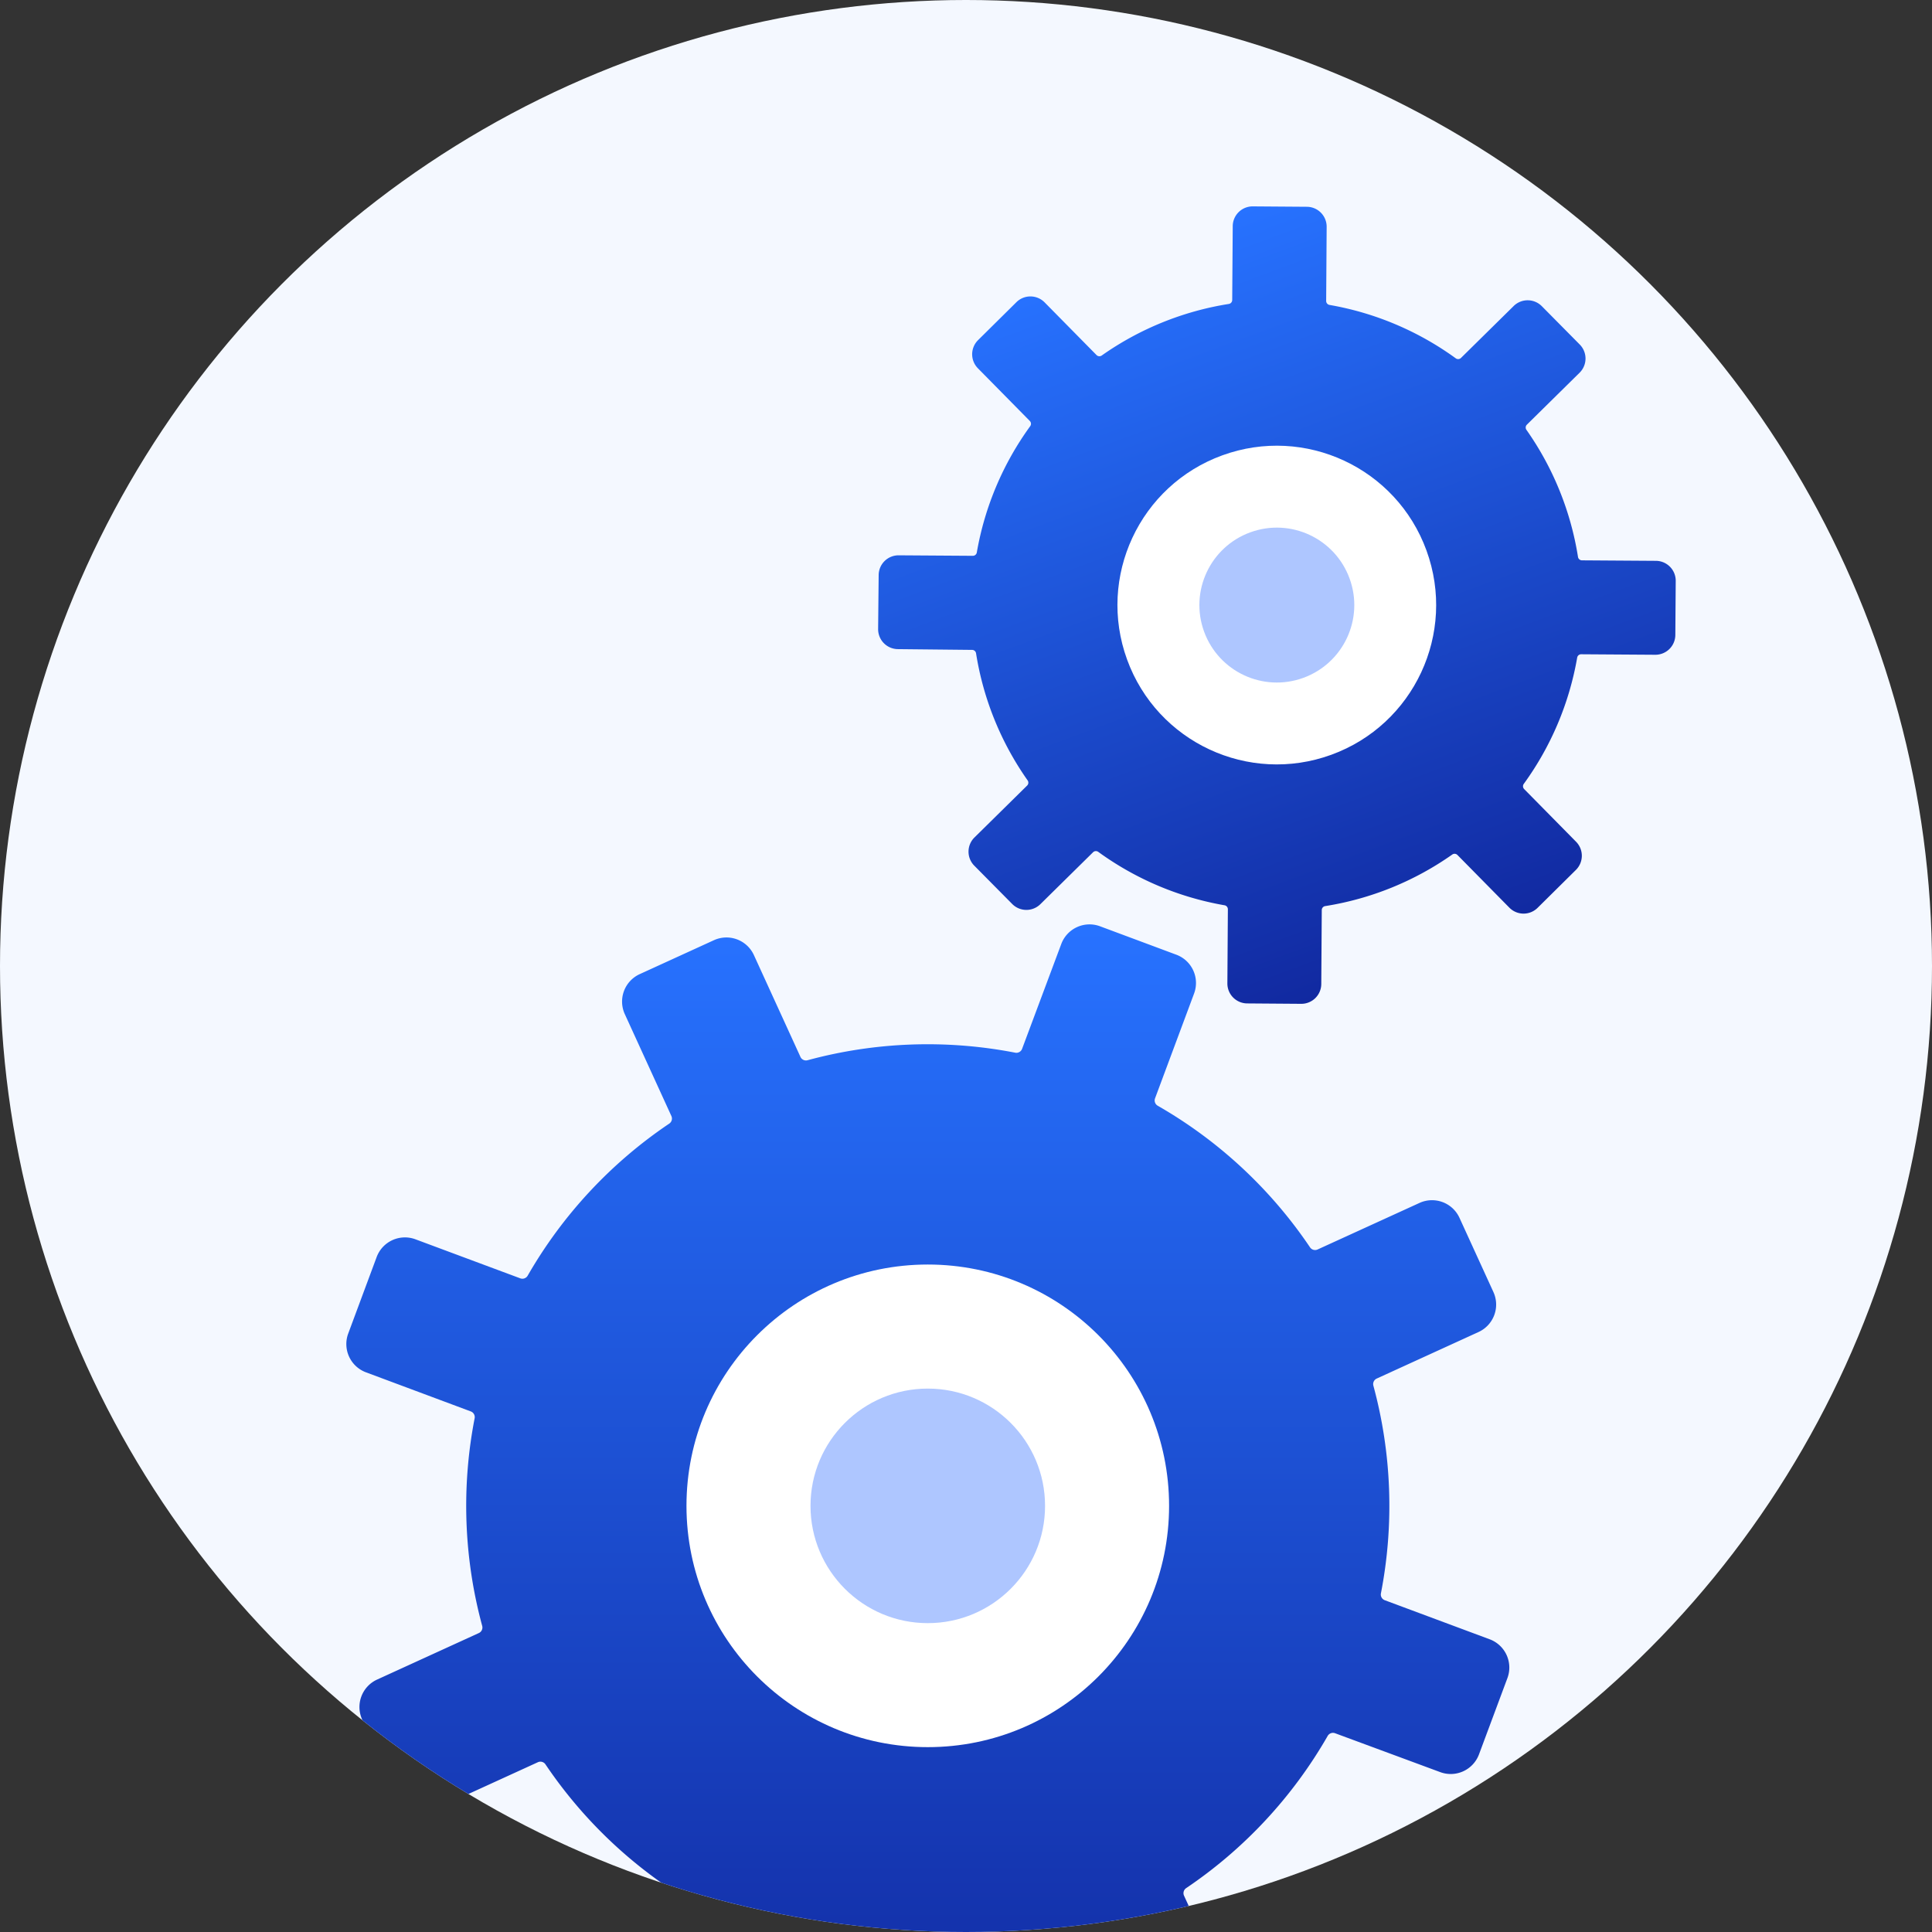<svg xmlns="http://www.w3.org/2000/svg" xmlns:xlink="http://www.w3.org/1999/xlink" width="60" height="60" viewBox="0 0 60 60">
  <rect x="0" y="0" width="60" height="60" fill="#333333" stroke="none"/>
  <defs>
    <clipPath id="clip-path">
      <circle id="Ellipse_2908" data-name="Ellipse 2908" cx="30" cy="30" r="30" transform="translate(452.861 3605.861)" fill="#e0ecf7"/>
    </clipPath>
    <clipPath id="clip-path-2">
      <rect id="Rectangle_9175" data-name="Rectangle 9175" width="68" height="68" transform="translate(1387.69 4850.69)" fill="#dfdff6"/>
    </clipPath>
    <linearGradient id="linear-gradient" x1="0.5" x2="0.5" y2="1" gradientUnits="objectBoundingBox">
      <stop offset="0" stop-color="#2772ff"/>
      <stop offset="1" stop-color="#1129a0"/>
    </linearGradient>
  </defs>
  <g id="Group_18210" data-name="Group 18210" transform="translate(-673 -2768)">
    <g id="Group_18072" data-name="Group 18072" transform="translate(453 -2676)">
      <circle id="Ellipse_2905" data-name="Ellipse 2905" cx="30" cy="30" r="30" transform="translate(220 5444)" fill="#f4f8ff"/>
      <g id="Mask_Group_970" data-name="Mask Group 970" transform="translate(-232.861 1838.139)" clip-path="url(#clip-path)">
        <g id="Mask_Group_969" data-name="Mask Group 969" transform="translate(-939.828 -1246.828)" clip-path="url(#clip-path-2)">
          <g id="Working_Capital_Needs" data-name="Working Capital Needs" transform="translate(1394.491 4860.095)">
            <path id="Path_103670" data-name="Path 103670" d="M24.418,30.534l.214-.574Zm-.788.361-.575-.214Zm2.343.218-.214.575Zm.36.789.575.214Zm4.576,4.257.255.558h0Zm.812.3.558-.255h0Zm.69,1.509.558-.255h0Zm-.3.813-.255-.558h0Zm.226,6.246.214-.574Zm.361.789-.575-.214Zm-.579,1.555.574.214Zm-.789.36-.214.575Zm-4.257,4.576-.558.255h0Zm-.3.813.255.558h0Zm-1.509.69-.255-.558h0Zm-.813-.3.558-.255h0Zm-6.246.226.574.214Zm-.789.361-.214.574Zm-1.555-.579.214-.575Zm-4.937-5.045-.255-.558h0Zm-.813-.3-.558.255h0Zm-.69-1.509.558-.255h0Zm.3-.813.255.558h0ZM9.5,39.6l.214-.575Zm5.264-7.28-.558.255Zm.3-.813-.255-.558h0Zm1.509-.69.255.558h0Zm.813.3-.558.255h0ZM22.7,33.107l.117-.6Zm.14-.078-.575-.214Zm-7.172,1.517.343.508Zm.044-.154.558-.255Zm-4,6.143-.6-.117Zm-.078-.14.214-.574Zm1.517,7.171.508-.343Zm-.154-.044-.255-.558Zm17.13-3.429.6.117Zm.078.14-.214.574ZM11.794,44.9l.255.558Zm.068-.145-.592.16Zm6.469-11.562.558-.255Zm.145.068-.16-.592Zm.661,18.262-.117.6ZM19,51.6l.575.214Zm9.687-14.538.508-.343Zm.154.044-.255-.558Zm-12.6,13.337-.305.532ZM12.788,37.637l.532.305ZM26.169,50.083l.343.508Zm-.044.154.558-.255Zm3.07-3.3-.214.575Zm-.15.055-.532-.305ZM23.5,51.436l-.558.255Zm-.145-.068.16.592ZM30.038,39.73l-.255-.558Zm-.068.145.592-.16Zm-4.432-5.839.575.214Zm.055.15-.305.532Zm-.961-4.226a1.226,1.226,0,0,0-1.577.721l1.149.428h0Zm1.555.579-1.555-.579L24.2,31.109l1.555.579Zm.721,1.577a1.226,1.226,0,0,0-.721-1.577l-.428,1.149h0Zm-.795,2.134.795-2.134-1.149-.428-.795,2.134Zm3.079,2.469A9.941,9.941,0,0,0,25.9,33.654l-.61,1.064a8.713,8.713,0,0,1,2.888,2.687ZM30.655,35.6l-2.072.947.51,1.115,2.072-.947Zm1.625.605a1.226,1.226,0,0,0-1.625-.605l.51,1.115h0Zm.69,1.509-.69-1.509-1.115.51.69,1.509Zm-.605,1.625a1.226,1.226,0,0,0,.605-1.625l-1.115.51h0Zm-2.072.947,2.072-.947-.51-1.115-2.072.947Zm.433,3.924a9.94,9.94,0,0,0-.163-4.5l-1.184.32a8.715,8.715,0,0,1,.143,3.942Zm1.824.243-2.134-.795-.428,1.149,2.134.795Zm.721,1.577a1.226,1.226,0,0,0-.721-1.577L32.122,45.6h0Zm-.579,1.555.579-1.555L32.122,45.6l-.579,1.555Zm-1.577.721a1.226,1.226,0,0,0,1.577-.721l-1.149-.428h0Zm-2.134-.795,2.134.795.428-1.149-2.134-.795Zm-2.469,3.079A9.941,9.941,0,0,0,29.576,47.3l-1.064-.61a8.713,8.713,0,0,1-2.687,2.888Zm-.944-.1.947,2.072,1.115-.51-.947-2.072Zm.947,2.072h0l.51,1.115a1.226,1.226,0,0,0,.605-1.625Zm0,0-1.509.69.51,1.115,1.509-.69Zm-1.509.69h0l-1.115.51a1.226,1.226,0,0,0,1.625.605Zm0,0-.947-2.072-1.115.51.947,2.072ZM19.02,52.124a9.94,9.94,0,0,0,4.5-.163l-.32-1.184a8.713,8.713,0,0,1-3.942.143Zm-.243,1.824.795-2.134-1.149-.428-.795,2.134Zm-1.577.721a1.226,1.226,0,0,0,1.577-.721l-1.149-.428h0Zm-1.555-.579,1.555.579.428-1.149-1.555-.579Zm-.721-1.577a1.226,1.226,0,0,0,.721,1.577l.428-1.149h0Zm.795-2.134-.795,2.134,1.149.428.795-2.134ZM12.64,47.91a9.939,9.939,0,0,0,3.294,3.065l.61-1.063a8.713,8.713,0,0,1-2.888-2.687Zm-1.462,1.118,2.072-.947-.51-1.115-2.072.947Zm-1.625-.605a1.226,1.226,0,0,0,1.625.605l-.51-1.115h0Zm-.69-1.509.69,1.509,1.115-.51L9.977,46.4Zm.605-1.625a1.226,1.226,0,0,0-.605,1.625l1.115-.51h0Zm2.072-.947-2.072.947.51,1.115,2.072-.947Zm-.433-3.923a9.941,9.941,0,0,0,.163,4.5l1.184-.32a8.714,8.714,0,0,1-.143-3.942Zm-1.824-.243,2.134.795.428-1.149L9.71,39.027ZM8.561,38.6a1.226,1.226,0,0,0,.721,1.577l.428-1.149h0Zm.579-1.555L8.561,38.6l1.149.428.579-1.555Zm1.577-.721a1.226,1.226,0,0,0-1.577.721l1.149.428h0Zm2.134.795-2.134-.795-.428,1.149,2.134.795Zm2.469-3.08a9.938,9.938,0,0,0-3.065,3.294l1.063.61a8.715,8.715,0,0,1,2.687-2.888Zm.944.1-.947-2.072-1.115.51.947,2.072Zm-.947-2.072h0l-.51-1.115a1.226,1.226,0,0,0-.605,1.625Zm0,0,1.509-.69-.51-1.115-1.509.69Zm1.509-.69h0l1.115-.51a1.226,1.226,0,0,0-1.625-.605Zm0,0,.947,2.072,1.115-.51-.947-2.072ZM22.812,32.5a9.939,9.939,0,0,0-4.5.163l.32,1.184a8.714,8.714,0,0,1,3.942-.143Zm.243-1.824-.795,2.134,1.149.428.795-2.134Zm-.477,3.027a.737.737,0,0,0,.831-.466l-1.149-.428a.489.489,0,0,1,.552-.31Zm-6.572,1.346a.737.737,0,0,0,.258-.917l-1.115.51a.489.489,0,0,1,.171-.609Zm-3.7,5.6a.737.737,0,0,0-.466-.831l-.428,1.149a.489.489,0,0,1-.31-.552Zm1.346,6.571a.737.737,0,0,0-.917-.258l.51,1.115a.489.489,0,0,1-.609-.171Zm15.866-3.247a.737.737,0,0,0,.466.831l.428-1.149a.489.489,0,0,1,.31.552Zm-17.473,1.48a.737.737,0,0,0,.4-.863l-1.184.32a.49.49,0,0,1,.269-.573Zm5.724-12.01a.737.737,0,0,0,.863.4l-.32-1.184a.489.489,0,0,1,.573.269Zm1.48,17.473a.737.737,0,0,0-.831.466l1.149.428a.489.489,0,0,1-.552.31Zm8.922-13.515a.737.737,0,0,0,.917.258l-.51-1.115a.489.489,0,0,1,.609.171Zm-11.308,13.4a.737.737,0,0,0-.324-.9l-.61,1.063a.489.489,0,0,1-.215-.6Zm-4.445-12.54a.737.737,0,0,0,.9-.324l-1.063-.61a.489.489,0,0,1,.6-.215Zm13.4,11.308a.737.737,0,0,0-.258.917l1.115-.51a.489.489,0,0,1-.171.609Zm3.583-3.212a.737.737,0,0,0-.9.324l1.064.61a.489.489,0,0,1-.6.215Zm-5.35,4.819a.737.737,0,0,0-.863-.4l.32,1.184a.489.489,0,0,1-.573-.269Zm5.725-12.009a.737.737,0,0,0-.4.862l1.184-.32a.489.489,0,0,1-.269.573Zm-4.819-5.35a.737.737,0,0,0,.324.9l.61-1.064a.489.489,0,0,1,.215.6Z" transform="translate(-6.885 -3.123)" fill="none"/>
            <g id="Group_15454" data-name="Group 15454" transform="translate(8.952 21.3)">
              <path id="Path_103671" data-name="Path 103671" d="M31.175,30.979a.937.937,0,0,1,1.2-.551l2.375.885a.937.937,0,0,1,.551,1.2l-1.214,3.26a.189.189,0,0,0,.084.23A14.251,14.251,0,0,1,38.9,40.4a.189.189,0,0,0,.235.067L42.3,39.021a.937.937,0,0,1,1.241.462l1.054,2.305a.937.937,0,0,1-.462,1.242l-3.165,1.447a.189.189,0,0,0-.1.221,14.252,14.252,0,0,1,.234,6.447.189.189,0,0,0,.119.214l3.26,1.214a.937.937,0,0,1,.551,1.2l-.885,2.375a.937.937,0,0,1-1.2.551L39.678,55.49a.189.189,0,0,0-.23.084A14.253,14.253,0,0,1,35.054,60.3a.189.189,0,0,0-.067.235L36.435,63.7a.937.937,0,0,1-.462,1.242l-2.305,1.054a.937.937,0,0,1-1.242-.462l-1.447-3.165a.189.189,0,0,0-.222-.1,14.252,14.252,0,0,1-6.446.234.189.189,0,0,0-.214.119l-1.214,3.261a.937.937,0,0,1-1.2.551L19.3,65.542a.937.937,0,0,1-.551-1.2l1.214-3.261a.189.189,0,0,0-.084-.23,14.252,14.252,0,0,1-4.723-4.394.189.189,0,0,0-.235-.067l-3.165,1.447a.937.937,0,0,1-1.242-.462L9.464,55.066a.937.937,0,0,1,.462-1.242l3.165-1.447a.189.189,0,0,0,.1-.221,14.248,14.248,0,0,1-.235-6.446.189.189,0,0,0-.119-.214L9.58,44.281a.937.937,0,0,1-.551-1.2L9.914,40.7a.937.937,0,0,1,1.2-.551l3.26,1.214a.189.189,0,0,0,.23-.084A14.253,14.253,0,0,1,19,36.558a.189.189,0,0,0,.067-.235l-1.447-3.165a.937.937,0,0,1,.462-1.242l2.305-1.054a.937.937,0,0,1,1.242.462l1.447,3.165a.189.189,0,0,0,.221.1,14.253,14.253,0,0,1,6.447-.234.189.189,0,0,0,.214-.119Z" transform="translate(-8.97 -30.369)" fill-rule="evenodd" fill="url(#linear-gradient)"/>
              <circle id="Ellipse_2906" data-name="Ellipse 2906" cx="7.494" cy="7.494" r="7.494" transform="translate(10.565 10.565)" fill="#fff"/>
              <circle id="Ellipse_2907" data-name="Ellipse 2907" cx="3.642" cy="3.642" r="3.642" transform="translate(14.417 14.418)" fill="#aec6ff"/>
            </g>
            <g id="Group_15455" data-name="Group 15455" transform="translate(22.567 4.258) rotate(-20)">
              <path id="Path_103671-2" data-name="Path 103671" d="M14.662.4a.618.618,0,0,1,.8-.364l1.569.584a.619.619,0,0,1,.364.8l-.8,2.153a.125.125,0,0,0,.055.152,9.41,9.41,0,0,1,3.118,2.9.125.125,0,0,0,.155.044l2.09-.956a.619.619,0,0,1,.82.305l.7,1.522a.619.619,0,0,1-.305.82l-2.09.956a.125.125,0,0,0-.068.146,9.411,9.411,0,0,1,.155,4.257.125.125,0,0,0,.079.141l2.153.8a.619.619,0,0,1,.364.8l-.584,1.569a.619.619,0,0,1-.8.364l-2.153-.8a.125.125,0,0,0-.152.055,9.411,9.411,0,0,1-2.9,3.118.125.125,0,0,0-.044.155l.956,2.09a.619.619,0,0,1-.305.82l-1.522.7a.619.619,0,0,1-.82-.305l-.956-2.09a.125.125,0,0,0-.146-.068,9.411,9.411,0,0,1-4.257.155.125.125,0,0,0-.141.079l-.8,2.153a.619.619,0,0,1-.8.364l-1.568-.584a.619.619,0,0,1-.364-.8l.8-2.153a.125.125,0,0,0-.055-.152,9.411,9.411,0,0,1-3.118-2.9.125.125,0,0,0-.155-.044l-2.09.956a.619.619,0,0,1-.82-.305l-.7-1.522a.619.619,0,0,1,.305-.82l2.09-.956a.125.125,0,0,0,.068-.146,9.408,9.408,0,0,1-.155-4.256.125.125,0,0,0-.079-.141L.4,9.186a.619.619,0,0,1-.364-.8L.623,6.822a.618.618,0,0,1,.8-.364l2.153.8a.125.125,0,0,0,.152-.055,9.412,9.412,0,0,1,2.9-3.119.125.125,0,0,0,.044-.155l-.956-2.09a.619.619,0,0,1,.305-.82l1.522-.7a.619.619,0,0,1,.82.305l.956,2.09a.125.125,0,0,0,.146.068,9.411,9.411,0,0,1,4.257-.155.125.125,0,0,0,.141-.079Z" fill-rule="evenodd" fill="url(#linear-gradient)"/>
              <circle id="Ellipse_2906-2" data-name="Ellipse 2906" cx="4.948" cy="4.948" r="4.948" transform="translate(6.976 6.976)" fill="#fff"/>
              <circle id="Ellipse_2907-2" data-name="Ellipse 2907" cx="2.405" cy="2.405" r="2.405" transform="translate(9.52 9.52)" fill="#aec6ff"/>
            </g>
          </g>
        </g>
      </g>
    </g>
  </g>
</svg>
